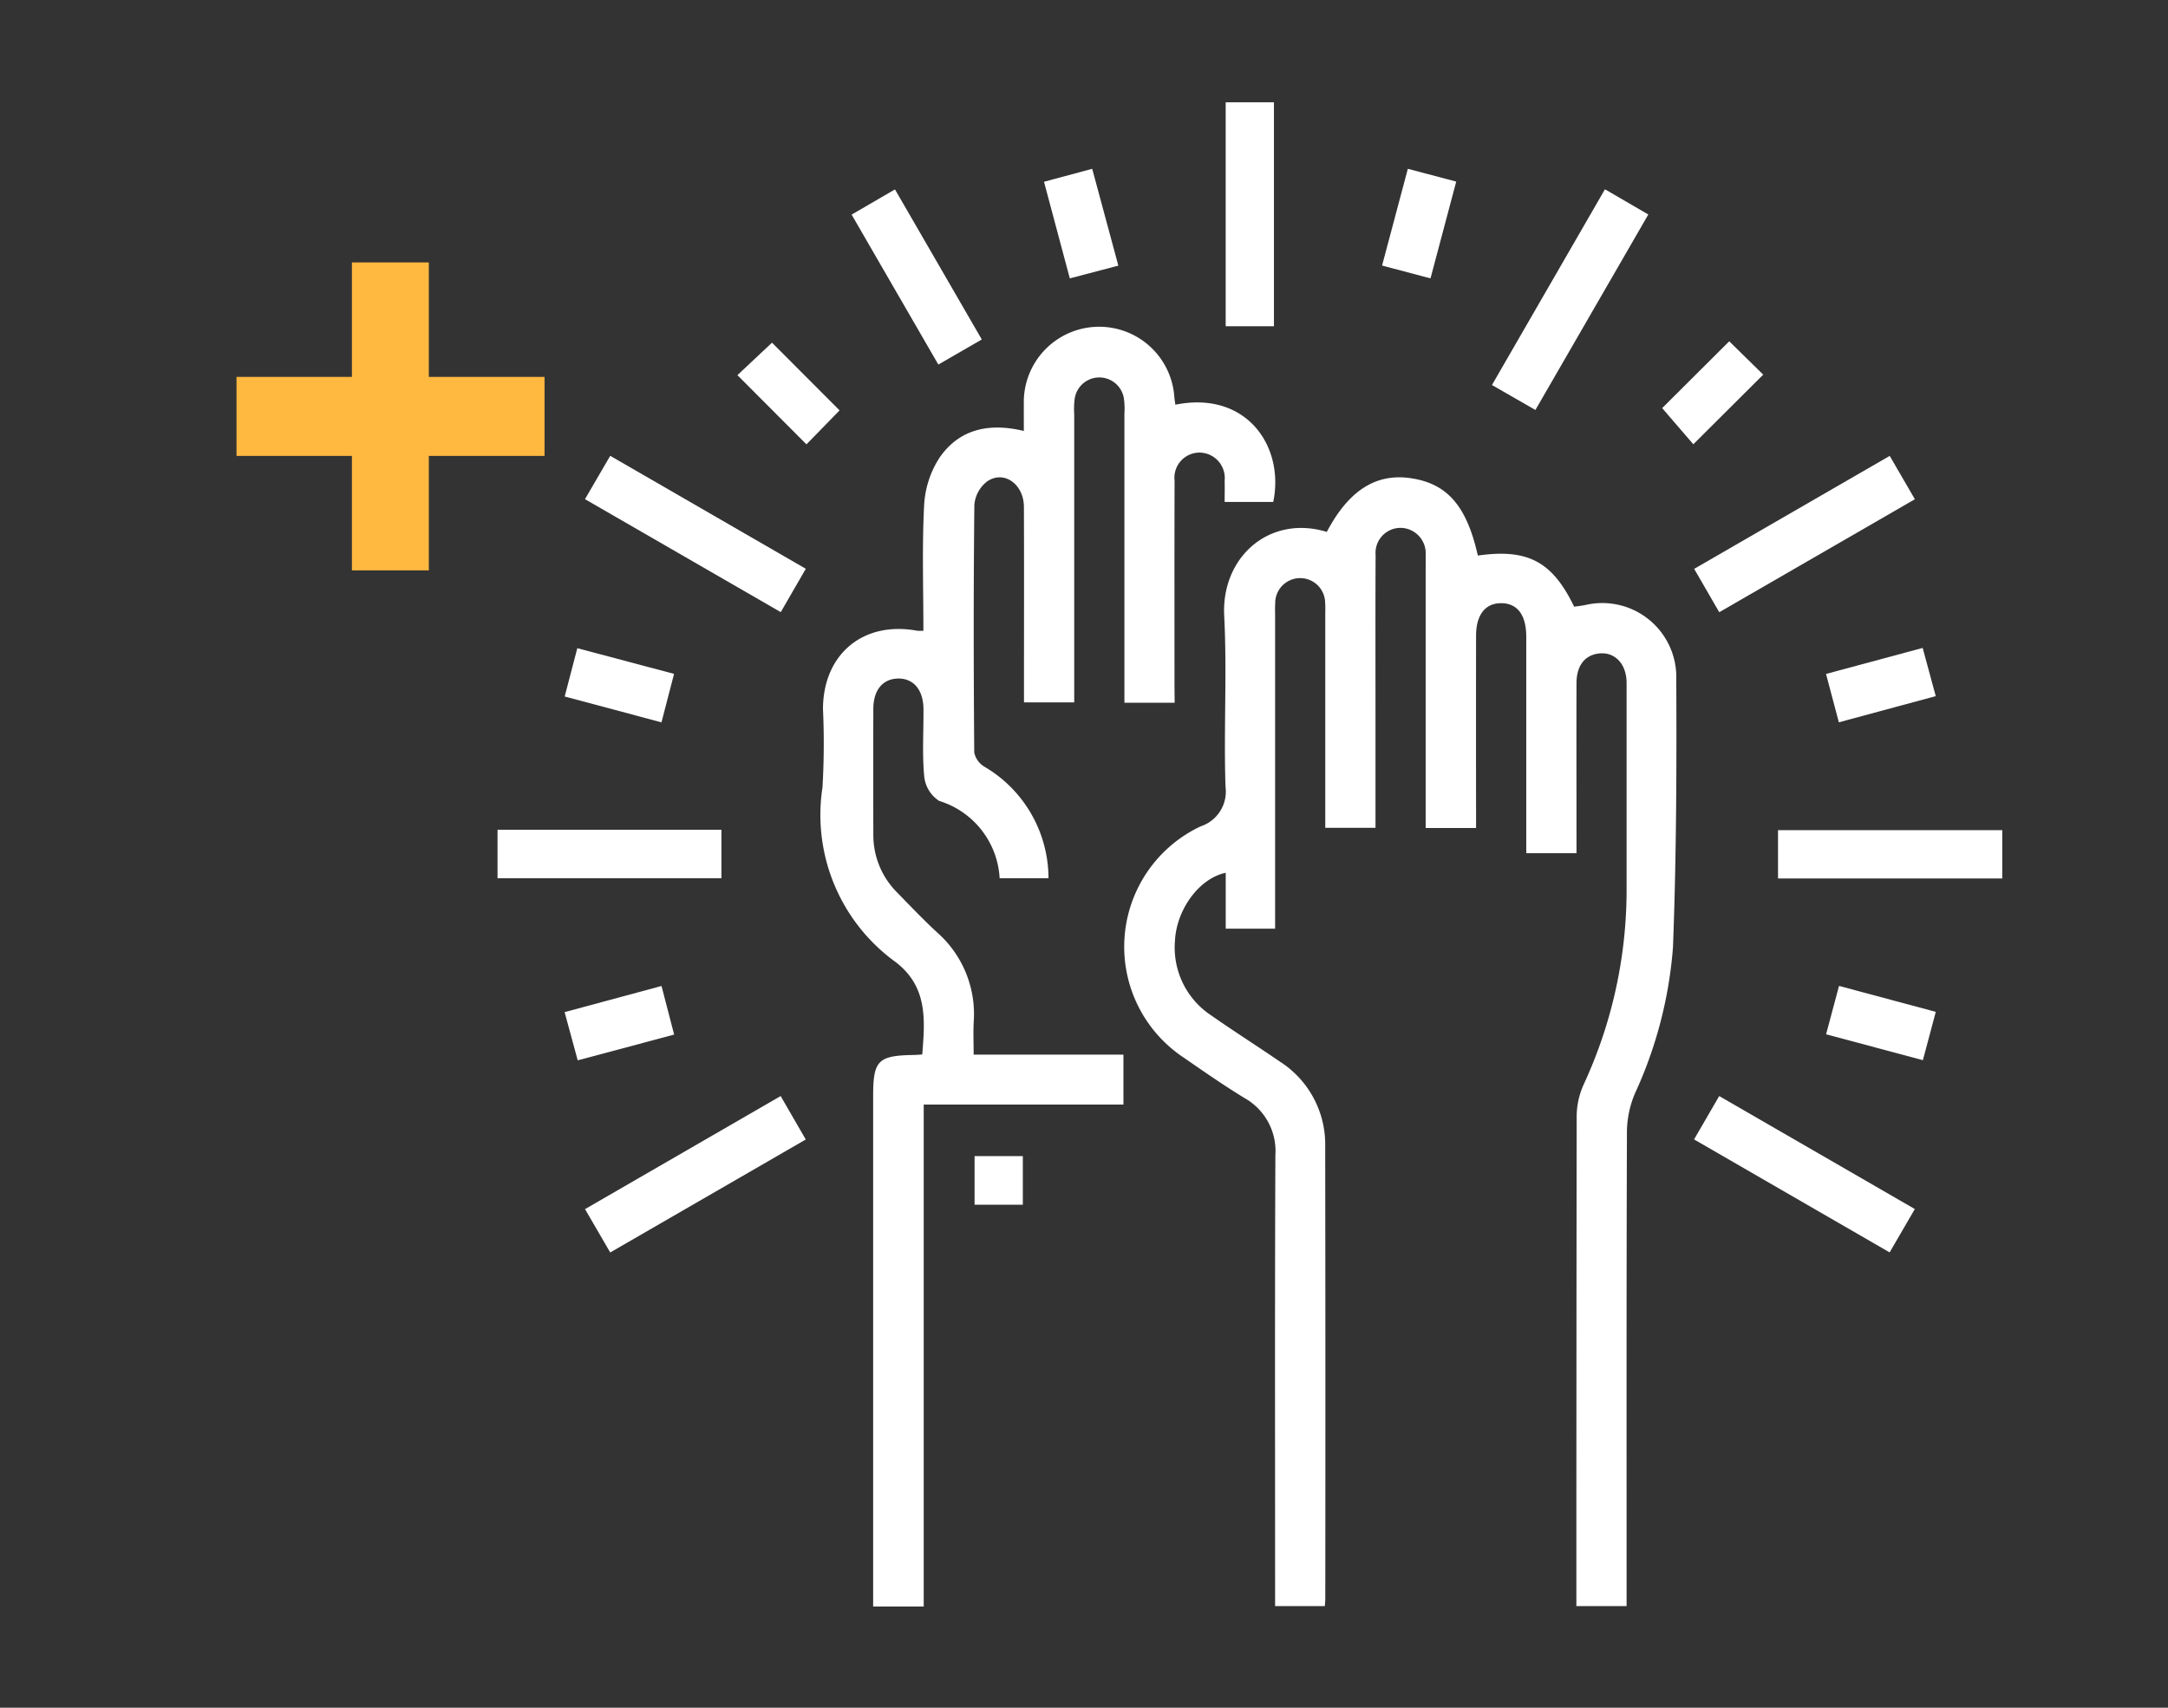 <svg xmlns="http://www.w3.org/2000/svg" xmlns:xlink="http://www.w3.org/1999/xlink" width="165" height="130" viewBox="0 0 165 130">
  <rect x="0" y="0" width="165" height="130" fill="#333333" stroke="none"/>
  <defs>
    <clipPath id="clip-path">
      <rect id="Rectángulo_35882" data-name="Rectángulo 35882" width="165" height="130" transform="translate(6440 -8625)" fill="#fff" stroke="#707070" stroke-width="1"/>
    </clipPath>
  </defs>
  <g id="icon1-4" transform="translate(-6440 8625)" clip-path="url(#clip-path)">
    <g id="Grupo_133663" data-name="Grupo 133663" transform="translate(3.479 3.926)">
      <g id="Grupo_78348" data-name="Grupo 78348" transform="translate(6454.521 -8608.951)">
        <path id="Trazado_113319" data-name="Trazado 113319" d="M1572.434,1094v-8.714h-8.783v-6.015h8.783v-8.714h5.855v8.714h8.806v6.015h-8.806V1094Z" transform="translate(-1563.651 -1070.555)" fill="#ffb840"/>
      </g>
      <g id="wLn0xj" transform="translate(4285.765 -10535.712)">
        <g id="Grupo_133662" data-name="Grupo 133662" transform="translate(2188.622 1914.572)">
          <path id="Trazado_126754" data-name="Trazado 126754" d="M2259.176,1956.816c1.666-3.16,3.743-4.476,6.381-4.09,2.787.406,4.267,2.112,5.113,5.89,3.793-.537,5.666.443,7.331,3.893.273-.041.576-.069.871-.132a5.632,5.632,0,0,1,6.9,5.279c.035,6.924.014,13.854-.249,20.771a32.419,32.419,0,0,1-2.9,11.144,7.7,7.7,0,0,0-.605,2.851c-.04,11.545-.026,23.092-.026,34.638v1.526h-3.822v-1.237q0-18.036.023-36.072a5.946,5.946,0,0,1,.534-2.4,35.23,35.23,0,0,0,3.265-14.913q0-7.823,0-15.647c0-1.479-.925-2.41-2.153-2.24-1.05.144-1.657.941-1.66,2.256-.01,3.862,0,7.724,0,11.586v1.356h-3.823v-15.793c0-.239,0-.478,0-.716-.01-1.627-.669-2.508-1.888-2.524s-1.931.875-1.932,2.476q-.008,6.629,0,13.258v1.377H2266.7v-19.81c0-.319.01-.637,0-.956a1.939,1.939,0,0,0-1.852-2.078,1.907,1.907,0,0,0-1.957,2.085c-.022,3.942-.009,7.883-.009,11.825v8.923h-3.823v-16.184c0-.319.016-.638-.01-.955a1.9,1.9,0,1,0-3.8.062c-.021.317-.007.636-.007.955v23.8h-3.759v-4.255c-2.015.421-3.758,2.793-3.866,5.217a6.185,6.185,0,0,0,2.756,5.636c1.726,1.21,3.509,2.338,5.248,3.531a7.485,7.485,0,0,1,3.433,6.469q.026,17.2.007,34.4c0,.158-.019.316-.034.568h-3.786v-1.358c0-10.989-.023-21.978.021-32.966a4.627,4.627,0,0,0-2.356-4.354c-1.561-.954-3.066-2-4.571-3.041a10.128,10.128,0,0,1,1.239-17.636,2.789,2.789,0,0,0,1.893-3.021c-.142-4.335.123-8.687-.1-13.015C2251.143,1958.717,2254.827,1955.489,2259.176,1956.816Z" transform="translate(-2196.063 -1924.111)" fill="#fff"/>
          <path id="Trazado_126755" data-name="Trazado 126755" d="M2244.1,1968.087h-3.823v-1.338q0-10.329,0-20.659a5.773,5.773,0,0,0-.043-1.19,1.894,1.894,0,0,0-3.74.036,6.112,6.112,0,0,0-.037,1.19q0,10.27,0,20.54v1.392h-3.823v-1.622c0-4.418.012-8.837-.006-13.255-.007-1.753-1.543-2.831-2.82-1.927a2.521,2.521,0,0,0-.951,1.759c-.068,6.289-.058,12.578-.009,18.867a1.669,1.669,0,0,0,.8,1.091,9.857,9.857,0,0,1,4.85,8.473h-3.718a6.531,6.531,0,0,0-4.6-5.884,2.519,2.519,0,0,1-1.138-1.852c-.162-1.7-.046-3.419-.058-5.13-.009-1.478-.764-2.364-1.956-2.333-1.151.031-1.856.882-1.86,2.307q-.014,4.777,0,9.553a6.17,6.17,0,0,0,1.8,4.414c1,1.029,1.99,2.066,3.04,3.039a8.28,8.28,0,0,1,2.8,6.817c-.041.788-.006,1.58-.006,2.5h11.4v3.8h-15.2v38.21h-3.848V1998.03c0-2.713.367-3.084,3.081-3.13.2,0,.39-.021.654-.036.214-2.625.428-5.154-2.026-7.038a13.822,13.822,0,0,1-5.564-13.306,57.752,57.752,0,0,0,.036-5.968c.019-4.179,3.075-6.708,7.171-5.946a3.161,3.161,0,0,0,.472,0c0-3.175-.107-6.356.054-9.523a7.37,7.37,0,0,1,1.17-3.646c1.483-2.155,3.727-2.691,6.42-2.039,0-.718-.005-1.371,0-2.023a5.735,5.735,0,0,1,11.455-.551c.021.191.05.38.075.575,5.408-1.091,8.326,3.157,7.453,7.4h-3.7c0-.539.014-1.077,0-1.616a1.939,1.939,0,0,0-1.91-2.139,1.914,1.914,0,0,0-1.9,2.142c-.016,5.175-.007,10.349-.007,15.524Z" transform="translate(-2192.567 -1922.377)" fill="#fff"/>
          <path id="Trazado_126756" data-name="Trazado 126756" d="M2308.591,1950.782c.646,1.115,1.24,2.14,1.914,3.3l-14.888,8.6-1.909-3.3Z" transform="translate(-2202.636 -1923.864)" fill="#fff"/>
          <path id="Trazado_126757" data-name="Trazado 126757" d="M2293.7,2010.2l1.913-3.3,14.889,8.6-1.917,3.3Z" transform="translate(-2202.636 -1931.249)" fill="#fff"/>
          <path id="Trazado_126758" data-name="Trazado 126758" d="M2198.42,1950.776l14.885,8.6-1.906,3.3-14.9-8.6Z" transform="translate(-2189.844 -1923.864)" fill="#fff"/>
          <path id="Trazado_126759" data-name="Trazado 126759" d="M2211.391,2006.9l1.911,3.307-14.882,8.6-1.917-3.3Z" transform="translate(-2189.844 -1931.25)" fill="#fff"/>
          <path id="Trazado_126760" data-name="Trazado 126760" d="M2279.293,1944.212l-3.307-1.9c2.869-4.972,5.712-9.9,8.6-14.9l3.3,1.92Z" transform="translate(-2200.304 -1920.789)" fill="#fff"/>
          <path id="Trazado_126761" data-name="Trazado 126761" d="M2256.323,1936.834h-3.673v-17.049h3.673Z" transform="translate(-2197.233 -1919.785)" fill="#fff"/>
          <path id="Trazado_126762" data-name="Trazado 126762" d="M2188.835,1983.558h17.04v3.689h-17.04Z" transform="translate(-2188.835 -1928.178)" fill="#fff"/>
          <path id="Trazado_126763" data-name="Trazado 126763" d="M2318.123,1987.269h-17.065v-3.678h17.065Z" transform="translate(-2203.604 -1928.182)" fill="#fff"/>
          <path id="Trazado_126764" data-name="Trazado 126764" d="M2219.867,1929.341l3.3-1.919c2.191,3.787,4.362,7.543,6.607,11.424l-3.307,1.91Z" transform="translate(-2192.919 -1920.79)" fill="#fff"/>
          <path id="Trazado_126765" data-name="Trazado 126765" d="M2217.633,1946.012l-2.52,2.586-5.254-5.268,2.632-2.473Z" transform="translate(-2191.602 -1922.558)" fill="#fff"/>
          <path id="Trazado_126766" data-name="Trazado 126766" d="M2296.008,1940.737l2.587,2.538-5.32,5.3-2.371-2.753C2292.476,1944.259,2294.22,1942.52,2296.008,1940.737Z" transform="translate(-2202.267 -1922.542)" fill="#fff"/>
          <path id="Trazado_126767" data-name="Trazado 126767" d="M2242.385,1932.988l-3.694.97-1.964-7.354,3.669-.986C2241.06,1928.074,2241.7,1930.465,2242.385,1932.988Z" transform="translate(-2195.137 -1920.553)" fill="#fff"/>
          <path id="Trazado_126768" data-name="Trazado 126768" d="M2195.681,1967.64l7.363,1.955-.957,3.69-7.366-1.967Z" transform="translate(-2189.61 -1926.083)" fill="#fff"/>
          <path id="Trazado_126769" data-name="Trazado 126769" d="M2313.619,1999.22l-.982,3.679-7.367-1.972c.337-1.26.649-2.427.985-3.682Z" transform="translate(-2204.158 -1929.979)" fill="#fff"/>
          <path id="Trazado_126770" data-name="Trazado 126770" d="M2270.042,1933.958l-3.686-.976c.649-2.437,1.285-4.825,1.961-7.364l3.683.972Z" transform="translate(-2199.037 -1920.553)" fill="#fff"/>
          <path id="Trazado_126771" data-name="Trazado 126771" d="M2306.241,1973.279l-.977-3.682,7.356-1.98.995,3.67Z" transform="translate(-2204.157 -1926.08)" fill="#fff"/>
          <path id="Trazado_126772" data-name="Trazado 126772" d="M2194.714,1999.24l7.375-1.99.961,3.7-7.339,1.959Z" transform="translate(-2189.609 -1929.979)" fill="#fff"/>
          <path id="Trazado_126773" data-name="Trazado 126773" d="M2230.643,2012.164h3.673v3.7h-3.673Z" transform="translate(-2194.337 -1931.942)" fill="#fff"/>
        </g>
      </g>
    </g>
  </g>
</svg>
